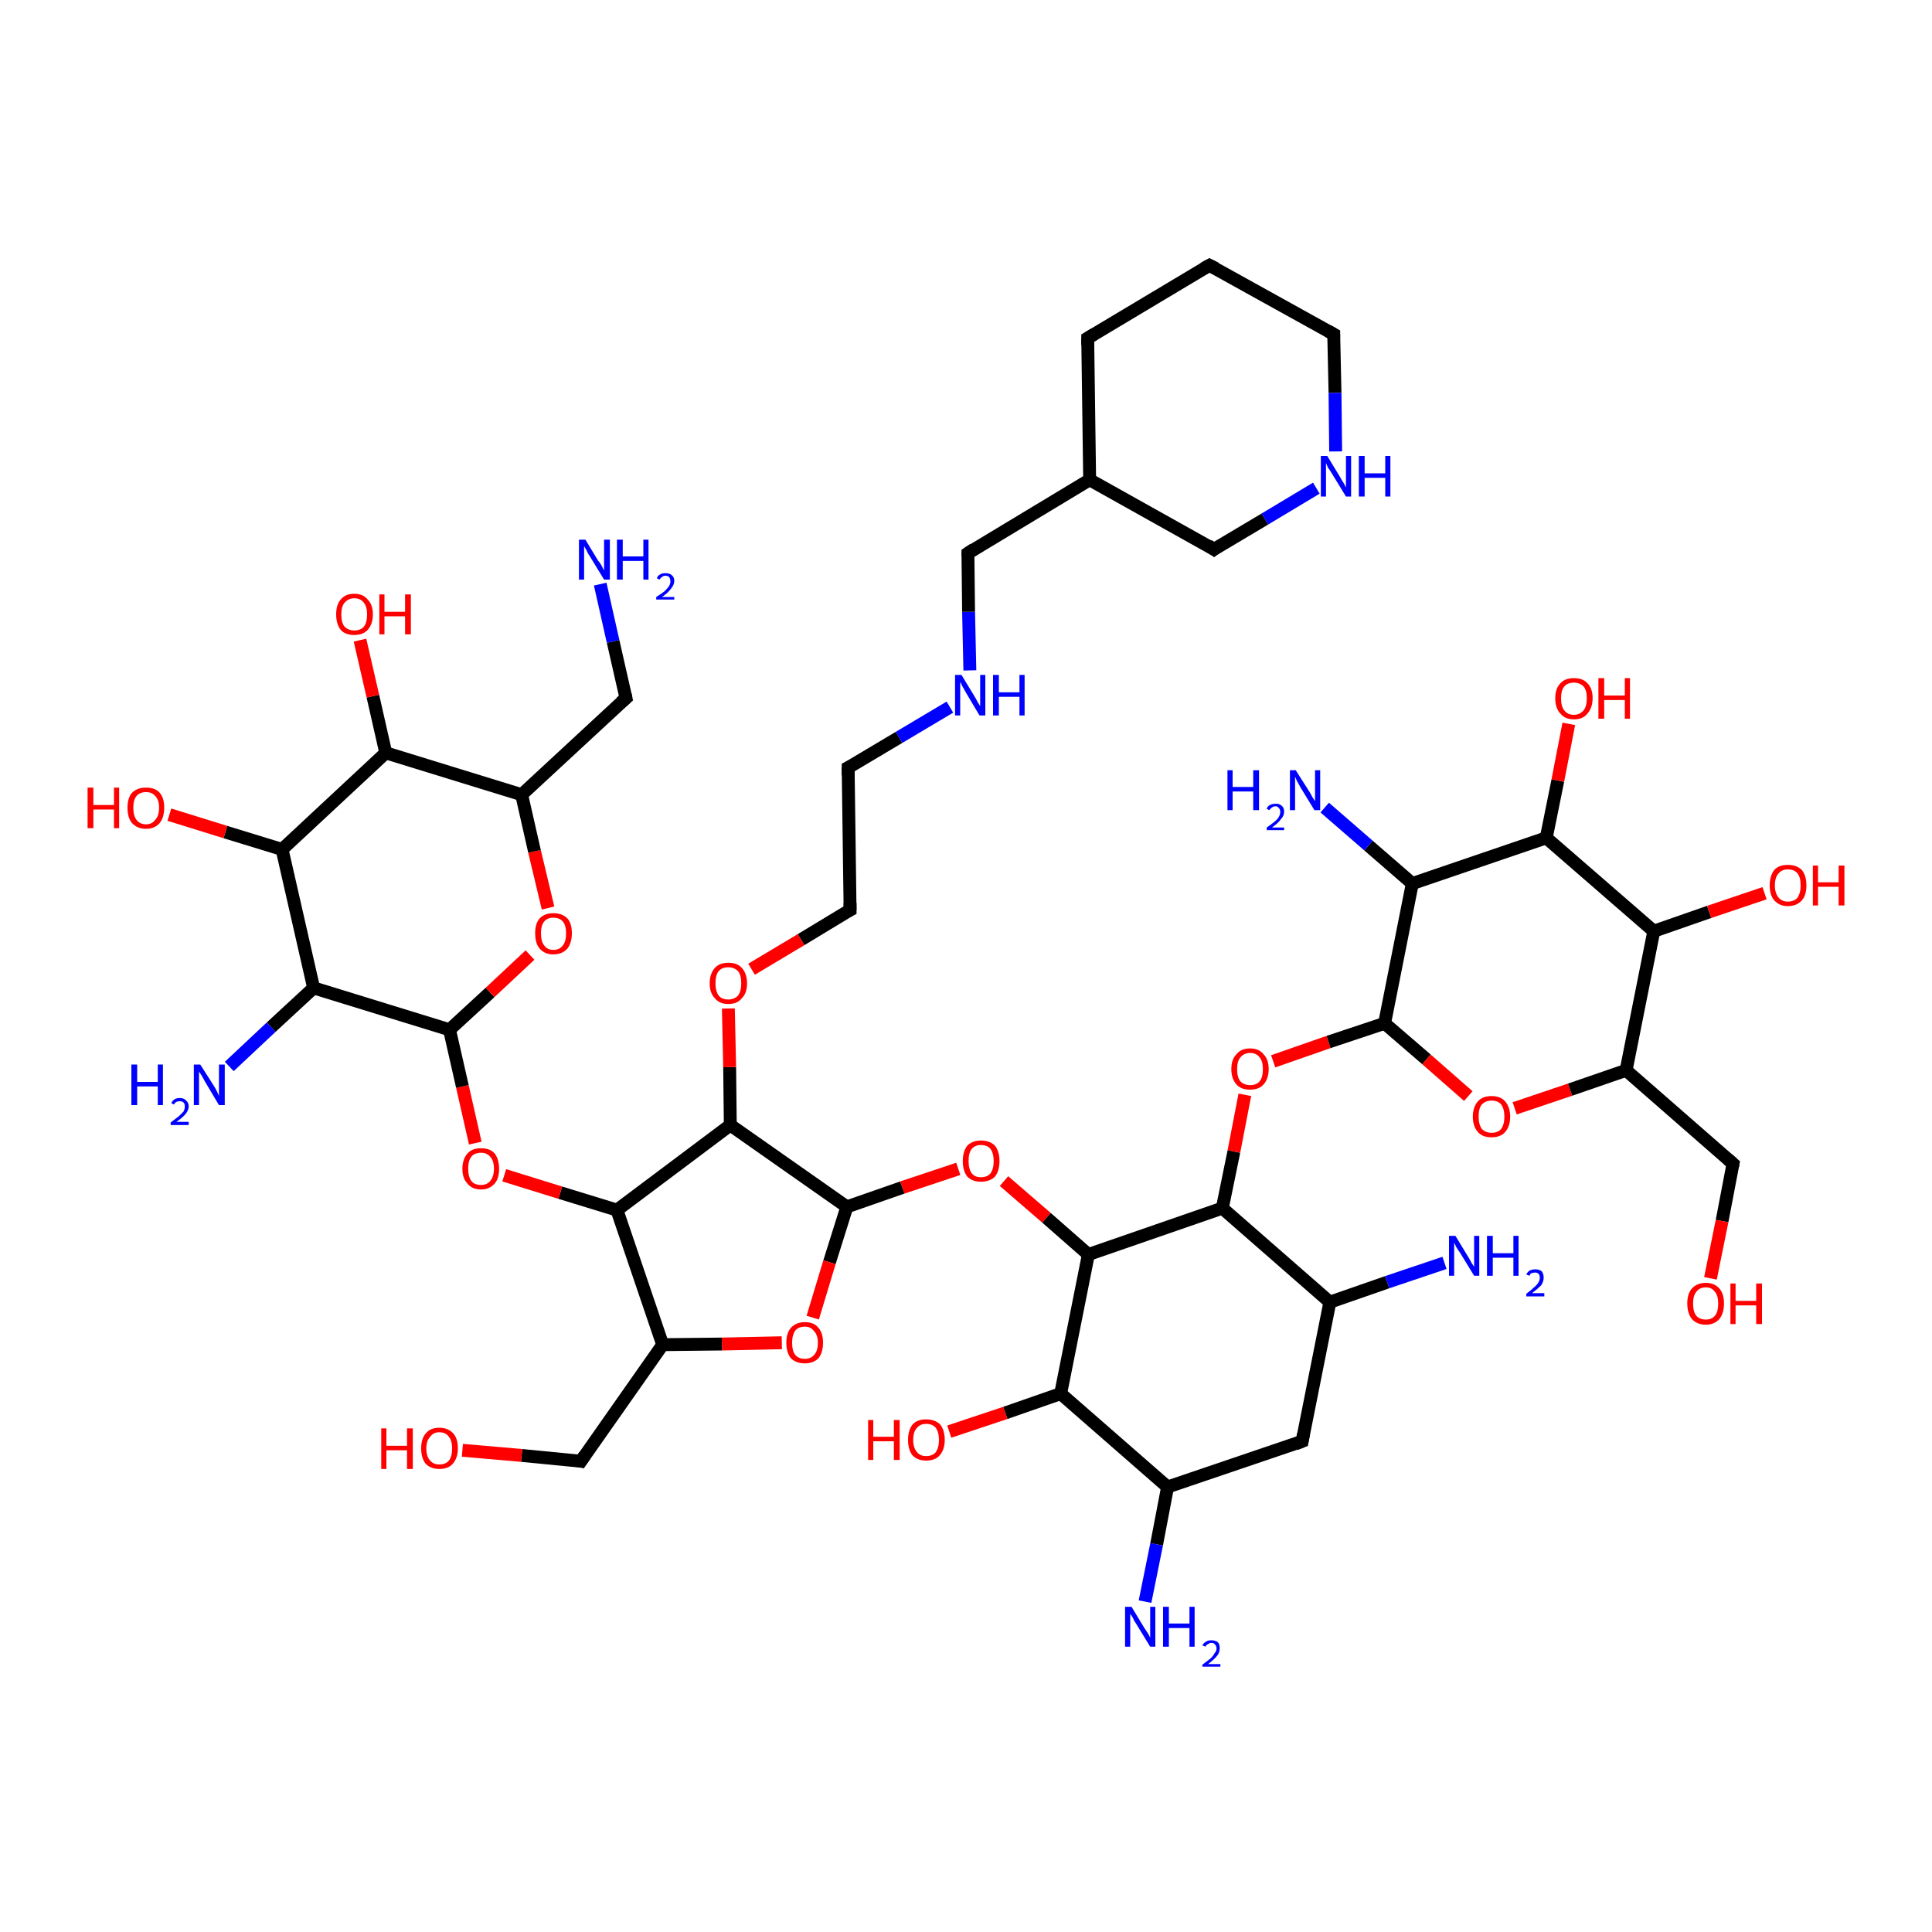 <?xml version='1.0' encoding='iso-8859-1'?>
<svg version='1.1' baseProfile='full'
              xmlns='http://www.w3.org/2000/svg'
                      xmlns:rdkit='http://www.rdkit.org/xml'
                      xmlns:xlink='http://www.w3.org/1999/xlink'
                  xml:space='preserve'
width='300px' height='300px' viewBox='0 0 300 300'>
<!-- END OF HEADER -->
<rect style='opacity:1.0;fill:#FFFFFF;stroke:none' width='300.0' height='300.0' x='0.0' y='0.0'> </rect>
<path class='bond-0 atom-0 atom-1' d='M 155.9,183.4 L 162.5,189.1' style='fill:none;fill-rule:evenodd;stroke:#FF0000;stroke-width:2.0px;stroke-linecap:butt;stroke-linejoin:miter;stroke-opacity:1' />
<path class='bond-0 atom-0 atom-1' d='M 162.5,189.1 L 169.0,194.8' style='fill:none;fill-rule:evenodd;stroke:#000000;stroke-width:2.0px;stroke-linecap:butt;stroke-linejoin:miter;stroke-opacity:1' />
<path class='bond-1 atom-1 atom-2' d='M 169.0,194.8 L 189.8,187.6' style='fill:none;fill-rule:evenodd;stroke:#000000;stroke-width:2.0px;stroke-linecap:butt;stroke-linejoin:miter;stroke-opacity:1' />
<path class='bond-2 atom-2 atom-3' d='M 189.8,187.6 L 191.6,178.8' style='fill:none;fill-rule:evenodd;stroke:#000000;stroke-width:2.0px;stroke-linecap:butt;stroke-linejoin:miter;stroke-opacity:1' />
<path class='bond-2 atom-2 atom-3' d='M 191.6,178.8 L 193.3,170.0' style='fill:none;fill-rule:evenodd;stroke:#FF0000;stroke-width:2.0px;stroke-linecap:butt;stroke-linejoin:miter;stroke-opacity:1' />
<path class='bond-3 atom-3 atom-4' d='M 197.7,164.8 L 206.3,161.8' style='fill:none;fill-rule:evenodd;stroke:#FF0000;stroke-width:2.0px;stroke-linecap:butt;stroke-linejoin:miter;stroke-opacity:1' />
<path class='bond-3 atom-3 atom-4' d='M 206.3,161.8 L 215.0,158.9' style='fill:none;fill-rule:evenodd;stroke:#000000;stroke-width:2.0px;stroke-linecap:butt;stroke-linejoin:miter;stroke-opacity:1' />
<path class='bond-4 atom-4 atom-5' d='M 215.0,158.9 L 221.5,164.5' style='fill:none;fill-rule:evenodd;stroke:#000000;stroke-width:2.0px;stroke-linecap:butt;stroke-linejoin:miter;stroke-opacity:1' />
<path class='bond-4 atom-4 atom-5' d='M 221.5,164.5 L 228.0,170.2' style='fill:none;fill-rule:evenodd;stroke:#FF0000;stroke-width:2.0px;stroke-linecap:butt;stroke-linejoin:miter;stroke-opacity:1' />
<path class='bond-5 atom-5 atom-6' d='M 235.2,172.1 L 243.8,169.2' style='fill:none;fill-rule:evenodd;stroke:#FF0000;stroke-width:2.0px;stroke-linecap:butt;stroke-linejoin:miter;stroke-opacity:1' />
<path class='bond-5 atom-5 atom-6' d='M 243.8,169.2 L 252.5,166.2' style='fill:none;fill-rule:evenodd;stroke:#000000;stroke-width:2.0px;stroke-linecap:butt;stroke-linejoin:miter;stroke-opacity:1' />
<path class='bond-6 atom-6 atom-7' d='M 252.5,166.2 L 269.1,180.7' style='fill:none;fill-rule:evenodd;stroke:#000000;stroke-width:2.0px;stroke-linecap:butt;stroke-linejoin:miter;stroke-opacity:1' />
<path class='bond-7 atom-7 atom-8' d='M 269.1,180.7 L 267.4,189.6' style='fill:none;fill-rule:evenodd;stroke:#000000;stroke-width:2.0px;stroke-linecap:butt;stroke-linejoin:miter;stroke-opacity:1' />
<path class='bond-7 atom-7 atom-8' d='M 267.4,189.6 L 265.6,198.5' style='fill:none;fill-rule:evenodd;stroke:#FF0000;stroke-width:2.0px;stroke-linecap:butt;stroke-linejoin:miter;stroke-opacity:1' />
<path class='bond-8 atom-6 atom-9' d='M 252.5,166.2 L 256.8,144.6' style='fill:none;fill-rule:evenodd;stroke:#000000;stroke-width:2.0px;stroke-linecap:butt;stroke-linejoin:miter;stroke-opacity:1' />
<path class='bond-9 atom-9 atom-10' d='M 256.8,144.6 L 265.4,141.6' style='fill:none;fill-rule:evenodd;stroke:#000000;stroke-width:2.0px;stroke-linecap:butt;stroke-linejoin:miter;stroke-opacity:1' />
<path class='bond-9 atom-9 atom-10' d='M 265.4,141.6 L 274.0,138.7' style='fill:none;fill-rule:evenodd;stroke:#FF0000;stroke-width:2.0px;stroke-linecap:butt;stroke-linejoin:miter;stroke-opacity:1' />
<path class='bond-10 atom-9 atom-11' d='M 256.8,144.6 L 240.1,130.1' style='fill:none;fill-rule:evenodd;stroke:#000000;stroke-width:2.0px;stroke-linecap:butt;stroke-linejoin:miter;stroke-opacity:1' />
<path class='bond-11 atom-11 atom-12' d='M 240.1,130.1 L 241.9,121.2' style='fill:none;fill-rule:evenodd;stroke:#000000;stroke-width:2.0px;stroke-linecap:butt;stroke-linejoin:miter;stroke-opacity:1' />
<path class='bond-11 atom-11 atom-12' d='M 241.9,121.2 L 243.6,112.4' style='fill:none;fill-rule:evenodd;stroke:#FF0000;stroke-width:2.0px;stroke-linecap:butt;stroke-linejoin:miter;stroke-opacity:1' />
<path class='bond-12 atom-11 atom-13' d='M 240.1,130.1 L 219.3,137.2' style='fill:none;fill-rule:evenodd;stroke:#000000;stroke-width:2.0px;stroke-linecap:butt;stroke-linejoin:miter;stroke-opacity:1' />
<path class='bond-13 atom-13 atom-14' d='M 219.3,137.2 L 212.5,131.3' style='fill:none;fill-rule:evenodd;stroke:#000000;stroke-width:2.0px;stroke-linecap:butt;stroke-linejoin:miter;stroke-opacity:1' />
<path class='bond-13 atom-13 atom-14' d='M 212.5,131.3 L 205.7,125.4' style='fill:none;fill-rule:evenodd;stroke:#0000FF;stroke-width:2.0px;stroke-linecap:butt;stroke-linejoin:miter;stroke-opacity:1' />
<path class='bond-14 atom-2 atom-15' d='M 189.8,187.6 L 206.5,202.2' style='fill:none;fill-rule:evenodd;stroke:#000000;stroke-width:2.0px;stroke-linecap:butt;stroke-linejoin:miter;stroke-opacity:1' />
<path class='bond-15 atom-15 atom-16' d='M 206.5,202.2 L 215.4,199.1' style='fill:none;fill-rule:evenodd;stroke:#000000;stroke-width:2.0px;stroke-linecap:butt;stroke-linejoin:miter;stroke-opacity:1' />
<path class='bond-15 atom-15 atom-16' d='M 215.4,199.1 L 224.3,196.1' style='fill:none;fill-rule:evenodd;stroke:#0000FF;stroke-width:2.0px;stroke-linecap:butt;stroke-linejoin:miter;stroke-opacity:1' />
<path class='bond-16 atom-15 atom-17' d='M 206.5,202.2 L 202.2,223.8' style='fill:none;fill-rule:evenodd;stroke:#000000;stroke-width:2.0px;stroke-linecap:butt;stroke-linejoin:miter;stroke-opacity:1' />
<path class='bond-17 atom-17 atom-18' d='M 202.2,223.8 L 181.3,230.9' style='fill:none;fill-rule:evenodd;stroke:#000000;stroke-width:2.0px;stroke-linecap:butt;stroke-linejoin:miter;stroke-opacity:1' />
<path class='bond-18 atom-18 atom-19' d='M 181.3,230.9 L 179.6,239.8' style='fill:none;fill-rule:evenodd;stroke:#000000;stroke-width:2.0px;stroke-linecap:butt;stroke-linejoin:miter;stroke-opacity:1' />
<path class='bond-18 atom-18 atom-19' d='M 179.6,239.8 L 177.8,248.7' style='fill:none;fill-rule:evenodd;stroke:#0000FF;stroke-width:2.0px;stroke-linecap:butt;stroke-linejoin:miter;stroke-opacity:1' />
<path class='bond-19 atom-18 atom-20' d='M 181.3,230.9 L 164.7,216.4' style='fill:none;fill-rule:evenodd;stroke:#000000;stroke-width:2.0px;stroke-linecap:butt;stroke-linejoin:miter;stroke-opacity:1' />
<path class='bond-20 atom-20 atom-21' d='M 164.7,216.4 L 156.1,219.4' style='fill:none;fill-rule:evenodd;stroke:#000000;stroke-width:2.0px;stroke-linecap:butt;stroke-linejoin:miter;stroke-opacity:1' />
<path class='bond-20 atom-20 atom-21' d='M 156.1,219.4 L 147.4,222.3' style='fill:none;fill-rule:evenodd;stroke:#FF0000;stroke-width:2.0px;stroke-linecap:butt;stroke-linejoin:miter;stroke-opacity:1' />
<path class='bond-21 atom-0 atom-22' d='M 148.8,181.5 L 140.1,184.4' style='fill:none;fill-rule:evenodd;stroke:#FF0000;stroke-width:2.0px;stroke-linecap:butt;stroke-linejoin:miter;stroke-opacity:1' />
<path class='bond-21 atom-0 atom-22' d='M 140.1,184.4 L 131.5,187.4' style='fill:none;fill-rule:evenodd;stroke:#000000;stroke-width:2.0px;stroke-linecap:butt;stroke-linejoin:miter;stroke-opacity:1' />
<path class='bond-22 atom-22 atom-23' d='M 131.5,187.4 L 128.8,196.0' style='fill:none;fill-rule:evenodd;stroke:#000000;stroke-width:2.0px;stroke-linecap:butt;stroke-linejoin:miter;stroke-opacity:1' />
<path class='bond-22 atom-22 atom-23' d='M 128.8,196.0 L 126.2,204.6' style='fill:none;fill-rule:evenodd;stroke:#FF0000;stroke-width:2.0px;stroke-linecap:butt;stroke-linejoin:miter;stroke-opacity:1' />
<path class='bond-23 atom-23 atom-24' d='M 121.4,208.5 L 112.1,208.7' style='fill:none;fill-rule:evenodd;stroke:#FF0000;stroke-width:2.0px;stroke-linecap:butt;stroke-linejoin:miter;stroke-opacity:1' />
<path class='bond-23 atom-23 atom-24' d='M 112.1,208.7 L 102.9,208.8' style='fill:none;fill-rule:evenodd;stroke:#000000;stroke-width:2.0px;stroke-linecap:butt;stroke-linejoin:miter;stroke-opacity:1' />
<path class='bond-24 atom-24 atom-25' d='M 102.9,208.8 L 95.8,187.9' style='fill:none;fill-rule:evenodd;stroke:#000000;stroke-width:2.0px;stroke-linecap:butt;stroke-linejoin:miter;stroke-opacity:1' />
<path class='bond-25 atom-25 atom-26' d='M 95.8,187.9 L 87.0,185.2' style='fill:none;fill-rule:evenodd;stroke:#000000;stroke-width:2.0px;stroke-linecap:butt;stroke-linejoin:miter;stroke-opacity:1' />
<path class='bond-25 atom-25 atom-26' d='M 87.0,185.2 L 78.3,182.5' style='fill:none;fill-rule:evenodd;stroke:#FF0000;stroke-width:2.0px;stroke-linecap:butt;stroke-linejoin:miter;stroke-opacity:1' />
<path class='bond-26 atom-26 atom-27' d='M 73.8,177.5 L 71.8,168.7' style='fill:none;fill-rule:evenodd;stroke:#FF0000;stroke-width:2.0px;stroke-linecap:butt;stroke-linejoin:miter;stroke-opacity:1' />
<path class='bond-26 atom-26 atom-27' d='M 71.8,168.7 L 69.8,159.9' style='fill:none;fill-rule:evenodd;stroke:#000000;stroke-width:2.0px;stroke-linecap:butt;stroke-linejoin:miter;stroke-opacity:1' />
<path class='bond-27 atom-27 atom-28' d='M 69.8,159.9 L 76.1,154.1' style='fill:none;fill-rule:evenodd;stroke:#000000;stroke-width:2.0px;stroke-linecap:butt;stroke-linejoin:miter;stroke-opacity:1' />
<path class='bond-27 atom-27 atom-28' d='M 76.1,154.1 L 82.3,148.3' style='fill:none;fill-rule:evenodd;stroke:#FF0000;stroke-width:2.0px;stroke-linecap:butt;stroke-linejoin:miter;stroke-opacity:1' />
<path class='bond-28 atom-28 atom-29' d='M 85.1,141.0 L 83.0,132.2' style='fill:none;fill-rule:evenodd;stroke:#FF0000;stroke-width:2.0px;stroke-linecap:butt;stroke-linejoin:miter;stroke-opacity:1' />
<path class='bond-28 atom-28 atom-29' d='M 83.0,132.2 L 81.0,123.4' style='fill:none;fill-rule:evenodd;stroke:#000000;stroke-width:2.0px;stroke-linecap:butt;stroke-linejoin:miter;stroke-opacity:1' />
<path class='bond-29 atom-29 atom-30' d='M 81.0,123.4 L 97.2,108.4' style='fill:none;fill-rule:evenodd;stroke:#000000;stroke-width:2.0px;stroke-linecap:butt;stroke-linejoin:miter;stroke-opacity:1' />
<path class='bond-30 atom-30 atom-31' d='M 97.2,108.4 L 95.2,99.6' style='fill:none;fill-rule:evenodd;stroke:#000000;stroke-width:2.0px;stroke-linecap:butt;stroke-linejoin:miter;stroke-opacity:1' />
<path class='bond-30 atom-30 atom-31' d='M 95.2,99.6 L 93.2,90.7' style='fill:none;fill-rule:evenodd;stroke:#0000FF;stroke-width:2.0px;stroke-linecap:butt;stroke-linejoin:miter;stroke-opacity:1' />
<path class='bond-31 atom-29 atom-32' d='M 81.0,123.4 L 59.9,116.9' style='fill:none;fill-rule:evenodd;stroke:#000000;stroke-width:2.0px;stroke-linecap:butt;stroke-linejoin:miter;stroke-opacity:1' />
<path class='bond-32 atom-32 atom-33' d='M 59.9,116.9 L 57.9,108.1' style='fill:none;fill-rule:evenodd;stroke:#000000;stroke-width:2.0px;stroke-linecap:butt;stroke-linejoin:miter;stroke-opacity:1' />
<path class='bond-32 atom-32 atom-33' d='M 57.9,108.1 L 55.9,99.4' style='fill:none;fill-rule:evenodd;stroke:#FF0000;stroke-width:2.0px;stroke-linecap:butt;stroke-linejoin:miter;stroke-opacity:1' />
<path class='bond-33 atom-32 atom-34' d='M 59.9,116.9 L 43.8,131.9' style='fill:none;fill-rule:evenodd;stroke:#000000;stroke-width:2.0px;stroke-linecap:butt;stroke-linejoin:miter;stroke-opacity:1' />
<path class='bond-34 atom-34 atom-35' d='M 43.8,131.9 L 35.0,129.2' style='fill:none;fill-rule:evenodd;stroke:#000000;stroke-width:2.0px;stroke-linecap:butt;stroke-linejoin:miter;stroke-opacity:1' />
<path class='bond-34 atom-34 atom-35' d='M 35.0,129.2 L 26.3,126.5' style='fill:none;fill-rule:evenodd;stroke:#FF0000;stroke-width:2.0px;stroke-linecap:butt;stroke-linejoin:miter;stroke-opacity:1' />
<path class='bond-35 atom-34 atom-36' d='M 43.8,131.9 L 48.7,153.4' style='fill:none;fill-rule:evenodd;stroke:#000000;stroke-width:2.0px;stroke-linecap:butt;stroke-linejoin:miter;stroke-opacity:1' />
<path class='bond-36 atom-36 atom-37' d='M 48.7,153.4 L 42.1,159.5' style='fill:none;fill-rule:evenodd;stroke:#000000;stroke-width:2.0px;stroke-linecap:butt;stroke-linejoin:miter;stroke-opacity:1' />
<path class='bond-36 atom-36 atom-37' d='M 42.1,159.5 L 35.6,165.6' style='fill:none;fill-rule:evenodd;stroke:#0000FF;stroke-width:2.0px;stroke-linecap:butt;stroke-linejoin:miter;stroke-opacity:1' />
<path class='bond-37 atom-25 atom-38' d='M 95.8,187.9 L 113.4,174.7' style='fill:none;fill-rule:evenodd;stroke:#000000;stroke-width:2.0px;stroke-linecap:butt;stroke-linejoin:miter;stroke-opacity:1' />
<path class='bond-38 atom-38 atom-39' d='M 113.4,174.7 L 113.3,165.7' style='fill:none;fill-rule:evenodd;stroke:#000000;stroke-width:2.0px;stroke-linecap:butt;stroke-linejoin:miter;stroke-opacity:1' />
<path class='bond-38 atom-38 atom-39' d='M 113.3,165.7 L 113.1,156.6' style='fill:none;fill-rule:evenodd;stroke:#FF0000;stroke-width:2.0px;stroke-linecap:butt;stroke-linejoin:miter;stroke-opacity:1' />
<path class='bond-39 atom-39 atom-40' d='M 116.7,150.5 L 124.4,145.9' style='fill:none;fill-rule:evenodd;stroke:#FF0000;stroke-width:2.0px;stroke-linecap:butt;stroke-linejoin:miter;stroke-opacity:1' />
<path class='bond-39 atom-39 atom-40' d='M 124.4,145.9 L 132.0,141.3' style='fill:none;fill-rule:evenodd;stroke:#000000;stroke-width:2.0px;stroke-linecap:butt;stroke-linejoin:miter;stroke-opacity:1' />
<path class='bond-40 atom-40 atom-41' d='M 132.0,141.3 L 131.7,119.2' style='fill:none;fill-rule:evenodd;stroke:#000000;stroke-width:2.0px;stroke-linecap:butt;stroke-linejoin:miter;stroke-opacity:1' />
<path class='bond-41 atom-41 atom-42' d='M 131.7,119.2 L 139.6,114.5' style='fill:none;fill-rule:evenodd;stroke:#000000;stroke-width:2.0px;stroke-linecap:butt;stroke-linejoin:miter;stroke-opacity:1' />
<path class='bond-41 atom-41 atom-42' d='M 139.6,114.5 L 147.5,109.8' style='fill:none;fill-rule:evenodd;stroke:#0000FF;stroke-width:2.0px;stroke-linecap:butt;stroke-linejoin:miter;stroke-opacity:1' />
<path class='bond-42 atom-42 atom-43' d='M 150.6,104.1 L 150.4,95.0' style='fill:none;fill-rule:evenodd;stroke:#0000FF;stroke-width:2.0px;stroke-linecap:butt;stroke-linejoin:miter;stroke-opacity:1' />
<path class='bond-42 atom-42 atom-43' d='M 150.4,95.0 L 150.3,85.9' style='fill:none;fill-rule:evenodd;stroke:#000000;stroke-width:2.0px;stroke-linecap:butt;stroke-linejoin:miter;stroke-opacity:1' />
<path class='bond-43 atom-43 atom-44' d='M 150.3,85.9 L 169.2,74.5' style='fill:none;fill-rule:evenodd;stroke:#000000;stroke-width:2.0px;stroke-linecap:butt;stroke-linejoin:miter;stroke-opacity:1' />
<path class='bond-44 atom-44 atom-45' d='M 169.2,74.5 L 168.9,52.5' style='fill:none;fill-rule:evenodd;stroke:#000000;stroke-width:2.0px;stroke-linecap:butt;stroke-linejoin:miter;stroke-opacity:1' />
<path class='bond-45 atom-45 atom-46' d='M 168.9,52.5 L 187.8,41.2' style='fill:none;fill-rule:evenodd;stroke:#000000;stroke-width:2.0px;stroke-linecap:butt;stroke-linejoin:miter;stroke-opacity:1' />
<path class='bond-46 atom-46 atom-47' d='M 187.8,41.2 L 207.1,51.9' style='fill:none;fill-rule:evenodd;stroke:#000000;stroke-width:2.0px;stroke-linecap:butt;stroke-linejoin:miter;stroke-opacity:1' />
<path class='bond-47 atom-47 atom-48' d='M 207.1,51.9 L 207.3,61.0' style='fill:none;fill-rule:evenodd;stroke:#000000;stroke-width:2.0px;stroke-linecap:butt;stroke-linejoin:miter;stroke-opacity:1' />
<path class='bond-47 atom-47 atom-48' d='M 207.3,61.0 L 207.4,70.1' style='fill:none;fill-rule:evenodd;stroke:#0000FF;stroke-width:2.0px;stroke-linecap:butt;stroke-linejoin:miter;stroke-opacity:1' />
<path class='bond-48 atom-48 atom-49' d='M 204.4,75.8 L 196.4,80.6' style='fill:none;fill-rule:evenodd;stroke:#0000FF;stroke-width:2.0px;stroke-linecap:butt;stroke-linejoin:miter;stroke-opacity:1' />
<path class='bond-48 atom-48 atom-49' d='M 196.4,80.6 L 188.5,85.3' style='fill:none;fill-rule:evenodd;stroke:#000000;stroke-width:2.0px;stroke-linecap:butt;stroke-linejoin:miter;stroke-opacity:1' />
<path class='bond-49 atom-24 atom-50' d='M 102.9,208.8 L 90.2,226.9' style='fill:none;fill-rule:evenodd;stroke:#000000;stroke-width:2.0px;stroke-linecap:butt;stroke-linejoin:miter;stroke-opacity:1' />
<path class='bond-50 atom-50 atom-51' d='M 90.2,226.9 L 81.0,226.0' style='fill:none;fill-rule:evenodd;stroke:#000000;stroke-width:2.0px;stroke-linecap:butt;stroke-linejoin:miter;stroke-opacity:1' />
<path class='bond-50 atom-50 atom-51' d='M 81.0,226.0 L 71.8,225.2' style='fill:none;fill-rule:evenodd;stroke:#FF0000;stroke-width:2.0px;stroke-linecap:butt;stroke-linejoin:miter;stroke-opacity:1' />
<path class='bond-51 atom-13 atom-4' d='M 219.3,137.2 L 215.0,158.9' style='fill:none;fill-rule:evenodd;stroke:#000000;stroke-width:2.0px;stroke-linecap:butt;stroke-linejoin:miter;stroke-opacity:1' />
<path class='bond-52 atom-20 atom-1' d='M 164.7,216.4 L 169.0,194.8' style='fill:none;fill-rule:evenodd;stroke:#000000;stroke-width:2.0px;stroke-linecap:butt;stroke-linejoin:miter;stroke-opacity:1' />
<path class='bond-53 atom-36 atom-27' d='M 48.7,153.4 L 69.8,159.9' style='fill:none;fill-rule:evenodd;stroke:#000000;stroke-width:2.0px;stroke-linecap:butt;stroke-linejoin:miter;stroke-opacity:1' />
<path class='bond-54 atom-49 atom-44' d='M 188.5,85.3 L 169.2,74.5' style='fill:none;fill-rule:evenodd;stroke:#000000;stroke-width:2.0px;stroke-linecap:butt;stroke-linejoin:miter;stroke-opacity:1' />
<path class='bond-55 atom-38 atom-22' d='M 113.4,174.7 L 131.5,187.4' style='fill:none;fill-rule:evenodd;stroke:#000000;stroke-width:2.0px;stroke-linecap:butt;stroke-linejoin:miter;stroke-opacity:1' />
<path d='M 268.3,180.0 L 269.1,180.7 L 269.0,181.2' style='fill:none;stroke:#000000;stroke-width:2.0px;stroke-linecap:butt;stroke-linejoin:miter;stroke-opacity:1;' />
<path d='M 202.4,222.7 L 202.2,223.8 L 201.2,224.2' style='fill:none;stroke:#000000;stroke-width:2.0px;stroke-linecap:butt;stroke-linejoin:miter;stroke-opacity:1;' />
<path d='M 96.4,109.1 L 97.2,108.4 L 97.1,107.9' style='fill:none;stroke:#000000;stroke-width:2.0px;stroke-linecap:butt;stroke-linejoin:miter;stroke-opacity:1;' />
<path d='M 131.6,141.5 L 132.0,141.3 L 132.0,140.2' style='fill:none;stroke:#000000;stroke-width:2.0px;stroke-linecap:butt;stroke-linejoin:miter;stroke-opacity:1;' />
<path d='M 131.7,120.4 L 131.7,119.2 L 132.1,119.0' style='fill:none;stroke:#000000;stroke-width:2.0px;stroke-linecap:butt;stroke-linejoin:miter;stroke-opacity:1;' />
<path d='M 150.3,86.3 L 150.3,85.9 L 151.2,85.3' style='fill:none;stroke:#000000;stroke-width:2.0px;stroke-linecap:butt;stroke-linejoin:miter;stroke-opacity:1;' />
<path d='M 168.9,53.6 L 168.9,52.5 L 169.9,51.9' style='fill:none;stroke:#000000;stroke-width:2.0px;stroke-linecap:butt;stroke-linejoin:miter;stroke-opacity:1;' />
<path d='M 186.9,41.7 L 187.8,41.2 L 188.8,41.7' style='fill:none;stroke:#000000;stroke-width:2.0px;stroke-linecap:butt;stroke-linejoin:miter;stroke-opacity:1;' />
<path d='M 206.2,51.4 L 207.1,51.9 L 207.1,52.4' style='fill:none;stroke:#000000;stroke-width:2.0px;stroke-linecap:butt;stroke-linejoin:miter;stroke-opacity:1;' />
<path d='M 188.9,85.0 L 188.5,85.3 L 187.6,84.7' style='fill:none;stroke:#000000;stroke-width:2.0px;stroke-linecap:butt;stroke-linejoin:miter;stroke-opacity:1;' />
<path d='M 90.8,226.0 L 90.2,226.9 L 89.7,226.8' style='fill:none;stroke:#000000;stroke-width:2.0px;stroke-linecap:butt;stroke-linejoin:miter;stroke-opacity:1;' />
<path class='atom-0' d='M 149.5 180.3
Q 149.5 178.8, 150.2 177.9
Q 151.0 177.1, 152.3 177.1
Q 153.7 177.1, 154.5 177.9
Q 155.2 178.8, 155.2 180.3
Q 155.2 181.8, 154.5 182.7
Q 153.7 183.5, 152.3 183.5
Q 151.0 183.5, 150.2 182.7
Q 149.5 181.8, 149.5 180.3
M 152.3 182.8
Q 153.3 182.8, 153.8 182.2
Q 154.3 181.5, 154.3 180.3
Q 154.3 179.1, 153.8 178.4
Q 153.3 177.8, 152.3 177.8
Q 151.4 177.8, 150.9 178.4
Q 150.4 179.0, 150.4 180.3
Q 150.4 181.5, 150.9 182.2
Q 151.4 182.8, 152.3 182.8
' fill='#FF0000'/>
<path class='atom-3' d='M 191.2 166.0
Q 191.2 164.5, 192.0 163.7
Q 192.7 162.8, 194.1 162.8
Q 195.5 162.8, 196.2 163.7
Q 197.0 164.5, 197.0 166.0
Q 197.0 167.5, 196.2 168.4
Q 195.5 169.2, 194.1 169.2
Q 192.7 169.2, 192.0 168.4
Q 191.2 167.5, 191.2 166.0
M 194.1 168.5
Q 195.1 168.5, 195.6 167.9
Q 196.1 167.3, 196.1 166.0
Q 196.1 164.8, 195.6 164.2
Q 195.1 163.5, 194.1 163.5
Q 193.2 163.5, 192.6 164.2
Q 192.1 164.8, 192.1 166.0
Q 192.1 167.3, 192.6 167.9
Q 193.2 168.5, 194.1 168.5
' fill='#FF0000'/>
<path class='atom-5' d='M 228.7 173.4
Q 228.7 171.9, 229.5 171.0
Q 230.2 170.2, 231.6 170.2
Q 233.0 170.2, 233.7 171.0
Q 234.5 171.9, 234.5 173.4
Q 234.5 174.9, 233.7 175.8
Q 233.0 176.6, 231.6 176.6
Q 230.2 176.6, 229.5 175.8
Q 228.7 174.9, 228.7 173.4
M 231.6 175.9
Q 232.6 175.9, 233.1 175.3
Q 233.6 174.6, 233.6 173.4
Q 233.6 172.2, 233.1 171.5
Q 232.6 170.9, 231.6 170.9
Q 230.7 170.9, 230.1 171.5
Q 229.6 172.1, 229.6 173.4
Q 229.6 174.6, 230.1 175.3
Q 230.7 175.9, 231.6 175.9
' fill='#FF0000'/>
<path class='atom-8' d='M 262.0 202.4
Q 262.0 200.9, 262.7 200.1
Q 263.5 199.2, 264.9 199.2
Q 266.2 199.2, 267.0 200.1
Q 267.7 200.9, 267.7 202.4
Q 267.7 203.9, 267.0 204.8
Q 266.2 205.7, 264.9 205.7
Q 263.5 205.7, 262.7 204.8
Q 262.0 203.9, 262.0 202.4
M 264.9 204.9
Q 265.8 204.9, 266.3 204.3
Q 266.8 203.7, 266.8 202.4
Q 266.8 201.2, 266.3 200.6
Q 265.8 199.9, 264.9 199.9
Q 263.9 199.9, 263.4 200.6
Q 262.9 201.2, 262.9 202.4
Q 262.9 203.7, 263.4 204.3
Q 263.9 204.9, 264.9 204.9
' fill='#FF0000'/>
<path class='atom-8' d='M 268.7 199.3
L 269.5 199.3
L 269.5 202.0
L 272.7 202.0
L 272.7 199.3
L 273.6 199.3
L 273.6 205.6
L 272.7 205.6
L 272.7 202.7
L 269.5 202.7
L 269.5 205.6
L 268.7 205.6
L 268.7 199.3
' fill='#FF0000'/>
<path class='atom-10' d='M 274.8 137.5
Q 274.8 136.0, 275.5 135.1
Q 276.2 134.3, 277.6 134.3
Q 279.0 134.3, 279.8 135.1
Q 280.5 136.0, 280.5 137.5
Q 280.5 139.0, 279.8 139.8
Q 279.0 140.7, 277.6 140.7
Q 276.3 140.7, 275.5 139.8
Q 274.8 139.0, 274.8 137.5
M 277.6 140.0
Q 278.6 140.0, 279.1 139.4
Q 279.6 138.7, 279.6 137.5
Q 279.6 136.2, 279.1 135.6
Q 278.6 135.0, 277.6 135.0
Q 276.7 135.0, 276.2 135.6
Q 275.6 136.2, 275.6 137.5
Q 275.6 138.7, 276.2 139.4
Q 276.7 140.0, 277.6 140.0
' fill='#FF0000'/>
<path class='atom-10' d='M 281.5 134.4
L 282.3 134.4
L 282.3 137.0
L 285.5 137.0
L 285.5 134.4
L 286.4 134.4
L 286.4 140.6
L 285.5 140.6
L 285.5 137.7
L 282.3 137.7
L 282.3 140.6
L 281.5 140.6
L 281.5 134.4
' fill='#FF0000'/>
<path class='atom-12' d='M 241.5 108.4
Q 241.5 106.9, 242.3 106.1
Q 243.0 105.3, 244.4 105.3
Q 245.8 105.3, 246.5 106.1
Q 247.3 106.9, 247.3 108.4
Q 247.3 109.9, 246.5 110.8
Q 245.8 111.7, 244.4 111.7
Q 243.0 111.7, 242.3 110.8
Q 241.5 110.0, 241.5 108.4
M 244.4 111.0
Q 245.3 111.0, 245.9 110.3
Q 246.4 109.7, 246.4 108.4
Q 246.4 107.2, 245.9 106.6
Q 245.3 106.0, 244.4 106.0
Q 243.4 106.0, 242.9 106.6
Q 242.4 107.2, 242.4 108.4
Q 242.4 109.7, 242.9 110.3
Q 243.4 111.0, 244.4 111.0
' fill='#FF0000'/>
<path class='atom-12' d='M 248.2 105.3
L 249.1 105.3
L 249.1 108.0
L 252.3 108.0
L 252.3 105.3
L 253.1 105.3
L 253.1 111.6
L 252.3 111.6
L 252.3 108.7
L 249.1 108.7
L 249.1 111.6
L 248.2 111.6
L 248.2 105.3
' fill='#FF0000'/>
<path class='atom-14' d='M 190.6 119.6
L 191.4 119.6
L 191.4 122.2
L 194.6 122.2
L 194.6 119.6
L 195.5 119.6
L 195.5 125.8
L 194.6 125.8
L 194.6 122.9
L 191.4 122.9
L 191.4 125.8
L 190.6 125.8
L 190.6 119.6
' fill='#0000FF'/>
<path class='atom-14' d='M 196.7 125.6
Q 196.8 125.2, 197.2 125.0
Q 197.6 124.8, 198.1 124.8
Q 198.7 124.8, 199.0 125.1
Q 199.4 125.4, 199.4 126.0
Q 199.4 126.7, 198.9 127.2
Q 198.5 127.8, 197.5 128.5
L 199.4 128.5
L 199.4 128.9
L 196.7 128.9
L 196.7 128.5
Q 197.4 128.0, 197.9 127.6
Q 198.4 127.2, 198.6 126.8
Q 198.8 126.4, 198.8 126.1
Q 198.8 125.7, 198.6 125.5
Q 198.4 125.2, 198.1 125.2
Q 197.7 125.2, 197.5 125.4
Q 197.3 125.5, 197.1 125.8
L 196.7 125.6
' fill='#0000FF'/>
<path class='atom-14' d='M 201.2 119.6
L 203.3 122.9
Q 203.5 123.2, 203.8 123.8
Q 204.2 124.4, 204.2 124.4
L 204.2 119.6
L 205.0 119.6
L 205.0 125.8
L 204.1 125.8
L 201.9 122.2
Q 201.7 121.8, 201.4 121.3
Q 201.2 120.8, 201.1 120.6
L 201.1 125.8
L 200.3 125.8
L 200.3 119.6
L 201.2 119.6
' fill='#0000FF'/>
<path class='atom-16' d='M 226.0 191.9
L 228.0 195.2
Q 228.2 195.5, 228.5 196.1
Q 228.9 196.7, 228.9 196.7
L 228.9 191.9
L 229.7 191.9
L 229.7 198.1
L 228.9 198.1
L 226.7 194.5
Q 226.4 194.1, 226.1 193.6
Q 225.9 193.1, 225.8 193.0
L 225.8 198.1
L 225.0 198.1
L 225.0 191.9
L 226.0 191.9
' fill='#0000FF'/>
<path class='atom-16' d='M 230.9 191.9
L 231.8 191.9
L 231.8 194.6
L 235.0 194.6
L 235.0 191.9
L 235.8 191.9
L 235.8 198.1
L 235.0 198.1
L 235.0 195.3
L 231.8 195.3
L 231.8 198.1
L 230.9 198.1
L 230.9 191.9
' fill='#0000FF'/>
<path class='atom-16' d='M 237.0 197.9
Q 237.2 197.5, 237.5 197.3
Q 237.9 197.1, 238.4 197.1
Q 239.0 197.1, 239.4 197.4
Q 239.7 197.8, 239.7 198.4
Q 239.7 199.0, 239.3 199.6
Q 238.8 200.1, 237.9 200.8
L 239.8 200.8
L 239.8 201.3
L 237.0 201.3
L 237.0 200.9
Q 237.8 200.3, 238.2 199.9
Q 238.7 199.5, 238.9 199.1
Q 239.1 198.8, 239.1 198.4
Q 239.1 198.0, 238.9 197.8
Q 238.7 197.6, 238.4 197.6
Q 238.1 197.6, 237.8 197.7
Q 237.6 197.8, 237.5 198.1
L 237.0 197.9
' fill='#0000FF'/>
<path class='atom-19' d='M 175.7 249.5
L 177.7 252.8
Q 177.9 253.1, 178.3 253.7
Q 178.6 254.3, 178.6 254.3
L 178.6 249.5
L 179.4 249.5
L 179.4 255.7
L 178.6 255.7
L 176.4 252.1
Q 176.1 251.7, 175.9 251.2
Q 175.6 250.7, 175.5 250.6
L 175.5 255.7
L 174.7 255.7
L 174.7 249.5
L 175.7 249.5
' fill='#0000FF'/>
<path class='atom-19' d='M 180.6 249.5
L 181.5 249.5
L 181.5 252.1
L 184.7 252.1
L 184.7 249.5
L 185.5 249.5
L 185.5 255.7
L 184.7 255.7
L 184.7 252.8
L 181.5 252.8
L 181.5 255.7
L 180.6 255.7
L 180.6 249.5
' fill='#0000FF'/>
<path class='atom-19' d='M 186.7 255.5
Q 186.9 255.1, 187.3 254.9
Q 187.6 254.7, 188.1 254.7
Q 188.7 254.7, 189.1 255.0
Q 189.4 255.3, 189.4 255.9
Q 189.4 256.6, 189.0 257.1
Q 188.5 257.7, 187.6 258.4
L 189.5 258.4
L 189.5 258.8
L 186.7 258.8
L 186.7 258.5
Q 187.5 257.9, 188.0 257.5
Q 188.4 257.1, 188.6 256.7
Q 188.9 256.4, 188.9 256.0
Q 188.9 255.6, 188.7 255.4
Q 188.5 255.1, 188.1 255.1
Q 187.8 255.1, 187.6 255.3
Q 187.3 255.4, 187.2 255.7
L 186.7 255.5
' fill='#0000FF'/>
<path class='atom-21' d='M 134.8 220.5
L 135.6 220.5
L 135.6 223.1
L 138.8 223.1
L 138.8 220.5
L 139.7 220.5
L 139.7 226.7
L 138.8 226.7
L 138.8 223.8
L 135.6 223.8
L 135.6 226.7
L 134.8 226.7
L 134.8 220.5
' fill='#FF0000'/>
<path class='atom-21' d='M 141.0 223.6
Q 141.0 222.1, 141.7 221.2
Q 142.4 220.4, 143.8 220.4
Q 145.2 220.4, 146.0 221.2
Q 146.7 222.1, 146.7 223.6
Q 146.7 225.1, 145.9 226.0
Q 145.2 226.8, 143.8 226.8
Q 142.5 226.8, 141.7 226.0
Q 141.0 225.1, 141.0 223.6
M 143.8 226.1
Q 144.8 226.1, 145.3 225.5
Q 145.8 224.8, 145.8 223.6
Q 145.8 222.4, 145.3 221.7
Q 144.8 221.1, 143.8 221.1
Q 142.9 221.1, 142.4 221.7
Q 141.8 222.3, 141.8 223.6
Q 141.8 224.8, 142.4 225.5
Q 142.9 226.1, 143.8 226.1
' fill='#FF0000'/>
<path class='atom-23' d='M 122.1 208.5
Q 122.1 207.0, 122.8 206.2
Q 123.6 205.3, 125.0 205.3
Q 126.4 205.3, 127.1 206.2
Q 127.8 207.0, 127.8 208.5
Q 127.8 210.0, 127.1 210.9
Q 126.3 211.7, 125.0 211.7
Q 123.6 211.7, 122.8 210.9
Q 122.1 210.0, 122.1 208.5
M 125.0 211.0
Q 125.9 211.0, 126.4 210.4
Q 127.0 209.8, 127.0 208.5
Q 127.0 207.3, 126.4 206.7
Q 125.9 206.0, 125.0 206.0
Q 124.0 206.0, 123.5 206.6
Q 123.0 207.3, 123.0 208.5
Q 123.0 209.8, 123.5 210.4
Q 124.0 211.0, 125.0 211.0
' fill='#FF0000'/>
<path class='atom-26' d='M 71.8 181.5
Q 71.8 180.0, 72.6 179.1
Q 73.3 178.3, 74.7 178.3
Q 76.1 178.3, 76.8 179.1
Q 77.5 180.0, 77.5 181.5
Q 77.5 183.0, 76.8 183.8
Q 76.0 184.7, 74.7 184.7
Q 73.3 184.7, 72.6 183.8
Q 71.8 183.0, 71.8 181.5
M 74.7 184.0
Q 75.6 184.0, 76.1 183.4
Q 76.7 182.7, 76.7 181.5
Q 76.7 180.2, 76.1 179.6
Q 75.6 179.0, 74.7 179.0
Q 73.7 179.0, 73.2 179.6
Q 72.7 180.2, 72.7 181.5
Q 72.7 182.7, 73.2 183.4
Q 73.7 184.0, 74.7 184.0
' fill='#FF0000'/>
<path class='atom-28' d='M 83.1 144.9
Q 83.1 143.4, 83.8 142.6
Q 84.6 141.8, 85.9 141.8
Q 87.3 141.8, 88.1 142.6
Q 88.8 143.4, 88.8 144.9
Q 88.8 146.4, 88.1 147.3
Q 87.3 148.2, 85.9 148.2
Q 84.6 148.2, 83.8 147.3
Q 83.1 146.5, 83.1 144.9
M 85.9 147.5
Q 86.9 147.5, 87.4 146.8
Q 87.9 146.2, 87.9 144.9
Q 87.9 143.7, 87.4 143.1
Q 86.9 142.5, 85.9 142.5
Q 85.0 142.5, 84.5 143.1
Q 84.0 143.7, 84.0 144.9
Q 84.0 146.2, 84.5 146.8
Q 85.0 147.5, 85.9 147.5
' fill='#FF0000'/>
<path class='atom-31' d='M 90.9 83.8
L 92.9 87.1
Q 93.2 87.4, 93.5 88.0
Q 93.8 88.6, 93.8 88.6
L 93.8 83.8
L 94.7 83.8
L 94.7 90.0
L 93.8 90.0
L 91.6 86.4
Q 91.3 86.0, 91.1 85.5
Q 90.8 85.0, 90.7 84.8
L 90.7 90.0
L 89.9 90.0
L 89.9 83.8
L 90.9 83.8
' fill='#0000FF'/>
<path class='atom-31' d='M 95.8 83.8
L 96.7 83.8
L 96.7 86.4
L 99.9 86.4
L 99.9 83.8
L 100.7 83.8
L 100.7 90.0
L 99.9 90.0
L 99.9 87.1
L 96.7 87.1
L 96.7 90.0
L 95.8 90.0
L 95.8 83.8
' fill='#0000FF'/>
<path class='atom-31' d='M 102.0 89.8
Q 102.1 89.4, 102.5 89.2
Q 102.8 89.0, 103.3 89.0
Q 104.0 89.0, 104.3 89.3
Q 104.7 89.6, 104.7 90.2
Q 104.7 90.8, 104.2 91.4
Q 103.8 92.0, 102.8 92.7
L 104.7 92.7
L 104.7 93.1
L 101.9 93.1
L 101.9 92.7
Q 102.7 92.2, 103.2 91.8
Q 103.6 91.4, 103.9 91.0
Q 104.1 90.6, 104.1 90.3
Q 104.1 89.9, 103.9 89.6
Q 103.7 89.4, 103.3 89.4
Q 103.0 89.4, 102.8 89.6
Q 102.6 89.7, 102.4 90.0
L 102.0 89.8
' fill='#0000FF'/>
<path class='atom-33' d='M 52.2 95.4
Q 52.2 93.9, 52.9 93.1
Q 53.6 92.2, 55.0 92.2
Q 56.4 92.2, 57.1 93.1
Q 57.9 93.9, 57.9 95.4
Q 57.9 96.9, 57.1 97.8
Q 56.4 98.6, 55.0 98.6
Q 53.6 98.6, 52.9 97.8
Q 52.2 96.9, 52.2 95.4
M 55.0 97.9
Q 56.0 97.9, 56.5 97.3
Q 57.0 96.7, 57.0 95.4
Q 57.0 94.2, 56.5 93.6
Q 56.0 92.9, 55.0 92.9
Q 54.1 92.9, 53.5 93.6
Q 53.0 94.2, 53.0 95.4
Q 53.0 96.7, 53.5 97.3
Q 54.1 97.9, 55.0 97.9
' fill='#FF0000'/>
<path class='atom-33' d='M 58.9 92.3
L 59.7 92.3
L 59.7 95.0
L 62.9 95.0
L 62.9 92.3
L 63.8 92.3
L 63.8 98.5
L 62.9 98.5
L 62.9 95.7
L 59.7 95.7
L 59.7 98.5
L 58.9 98.5
L 58.9 92.3
' fill='#FF0000'/>
<path class='atom-35' d='M 13.6 122.3
L 14.5 122.3
L 14.5 125.0
L 17.7 125.0
L 17.7 122.3
L 18.5 122.3
L 18.5 128.6
L 17.7 128.6
L 17.7 125.7
L 14.5 125.7
L 14.5 128.6
L 13.6 128.6
L 13.6 122.3
' fill='#FF0000'/>
<path class='atom-35' d='M 19.8 125.4
Q 19.8 123.9, 20.5 123.1
Q 21.3 122.3, 22.7 122.3
Q 24.1 122.3, 24.8 123.1
Q 25.5 123.9, 25.5 125.4
Q 25.5 126.9, 24.8 127.8
Q 24.0 128.7, 22.7 128.7
Q 21.3 128.7, 20.5 127.8
Q 19.8 127.0, 19.8 125.4
M 22.7 128.0
Q 23.6 128.0, 24.1 127.3
Q 24.7 126.7, 24.7 125.4
Q 24.7 124.2, 24.1 123.6
Q 23.6 123.0, 22.7 123.0
Q 21.7 123.0, 21.2 123.6
Q 20.7 124.2, 20.7 125.4
Q 20.7 126.7, 21.2 127.3
Q 21.7 128.0, 22.7 128.0
' fill='#FF0000'/>
<path class='atom-37' d='M 20.4 165.3
L 21.3 165.3
L 21.3 168.0
L 24.5 168.0
L 24.5 165.3
L 25.3 165.3
L 25.3 171.6
L 24.5 171.6
L 24.5 168.7
L 21.3 168.7
L 21.3 171.6
L 20.4 171.6
L 20.4 165.3
' fill='#0000FF'/>
<path class='atom-37' d='M 26.6 171.3
Q 26.7 171.0, 27.1 170.7
Q 27.4 170.5, 27.9 170.5
Q 28.6 170.5, 28.9 170.9
Q 29.3 171.2, 29.3 171.8
Q 29.3 172.4, 28.8 173.0
Q 28.4 173.5, 27.4 174.2
L 29.3 174.2
L 29.3 174.7
L 26.5 174.7
L 26.5 174.3
Q 27.3 173.7, 27.8 173.3
Q 28.2 172.9, 28.5 172.6
Q 28.7 172.2, 28.7 171.8
Q 28.7 171.4, 28.5 171.2
Q 28.3 171.0, 27.9 171.0
Q 27.6 171.0, 27.4 171.1
Q 27.2 171.2, 27.0 171.5
L 26.6 171.3
' fill='#0000FF'/>
<path class='atom-37' d='M 31.1 165.3
L 33.2 168.6
Q 33.4 168.9, 33.7 169.5
Q 34.0 170.1, 34.0 170.2
L 34.0 165.3
L 34.9 165.3
L 34.9 171.6
L 34.0 171.6
L 31.8 167.9
Q 31.6 167.5, 31.3 167.0
Q 31.0 166.5, 30.9 166.4
L 30.9 171.6
L 30.1 171.6
L 30.1 165.3
L 31.1 165.3
' fill='#0000FF'/>
<path class='atom-39' d='M 110.2 152.7
Q 110.2 151.2, 111.0 150.3
Q 111.7 149.5, 113.1 149.5
Q 114.5 149.5, 115.2 150.3
Q 116.0 151.2, 116.0 152.7
Q 116.0 154.2, 115.2 155.0
Q 114.5 155.9, 113.1 155.9
Q 111.7 155.9, 111.0 155.0
Q 110.2 154.2, 110.2 152.7
M 113.1 155.2
Q 114.0 155.2, 114.6 154.6
Q 115.1 153.9, 115.1 152.7
Q 115.1 151.4, 114.6 150.8
Q 114.0 150.2, 113.1 150.2
Q 112.1 150.2, 111.6 150.8
Q 111.1 151.4, 111.1 152.7
Q 111.1 153.9, 111.6 154.6
Q 112.1 155.2, 113.1 155.2
' fill='#FF0000'/>
<path class='atom-42' d='M 149.3 104.8
L 151.3 108.1
Q 151.5 108.4, 151.8 109.0
Q 152.2 109.6, 152.2 109.7
L 152.2 104.8
L 153.0 104.8
L 153.0 111.1
L 152.1 111.1
L 149.9 107.4
Q 149.7 107.0, 149.4 106.5
Q 149.2 106.0, 149.1 105.9
L 149.1 111.1
L 148.3 111.1
L 148.3 104.8
L 149.3 104.8
' fill='#0000FF'/>
<path class='atom-42' d='M 154.2 104.8
L 155.1 104.8
L 155.1 107.5
L 158.3 107.5
L 158.3 104.8
L 159.1 104.8
L 159.1 111.1
L 158.3 111.1
L 158.3 108.2
L 155.1 108.2
L 155.1 111.1
L 154.2 111.1
L 154.2 104.8
' fill='#0000FF'/>
<path class='atom-48' d='M 206.1 70.8
L 208.1 74.1
Q 208.3 74.5, 208.7 75.1
Q 209.0 75.7, 209.0 75.7
L 209.0 70.8
L 209.8 70.8
L 209.8 77.1
L 209.0 77.1
L 206.8 73.5
Q 206.5 73.0, 206.2 72.6
Q 206.0 72.1, 205.9 71.9
L 205.9 77.1
L 205.1 77.1
L 205.1 70.8
L 206.1 70.8
' fill='#0000FF'/>
<path class='atom-48' d='M 211.0 70.8
L 211.9 70.8
L 211.9 73.5
L 215.1 73.5
L 215.1 70.8
L 215.9 70.8
L 215.9 77.1
L 215.1 77.1
L 215.1 74.2
L 211.9 74.2
L 211.9 77.1
L 211.0 77.1
L 211.0 70.8
' fill='#0000FF'/>
<path class='atom-51' d='M 59.2 221.8
L 60.0 221.8
L 60.0 224.5
L 63.2 224.5
L 63.2 221.8
L 64.1 221.8
L 64.1 228.1
L 63.2 228.1
L 63.2 225.2
L 60.0 225.2
L 60.0 228.1
L 59.2 228.1
L 59.2 221.8
' fill='#FF0000'/>
<path class='atom-51' d='M 65.4 224.9
Q 65.4 223.4, 66.1 222.6
Q 66.8 221.7, 68.2 221.7
Q 69.6 221.7, 70.4 222.6
Q 71.1 223.4, 71.1 224.9
Q 71.1 226.4, 70.3 227.3
Q 69.6 228.1, 68.2 228.1
Q 66.9 228.1, 66.1 227.3
Q 65.4 226.4, 65.4 224.9
M 68.2 227.4
Q 69.2 227.4, 69.7 226.8
Q 70.2 226.2, 70.2 224.9
Q 70.2 223.7, 69.7 223.1
Q 69.2 222.4, 68.2 222.4
Q 67.3 222.4, 66.8 223.1
Q 66.2 223.7, 66.2 224.9
Q 66.2 226.2, 66.8 226.8
Q 67.3 227.4, 68.2 227.4
' fill='#FF0000'/>
</svg>
